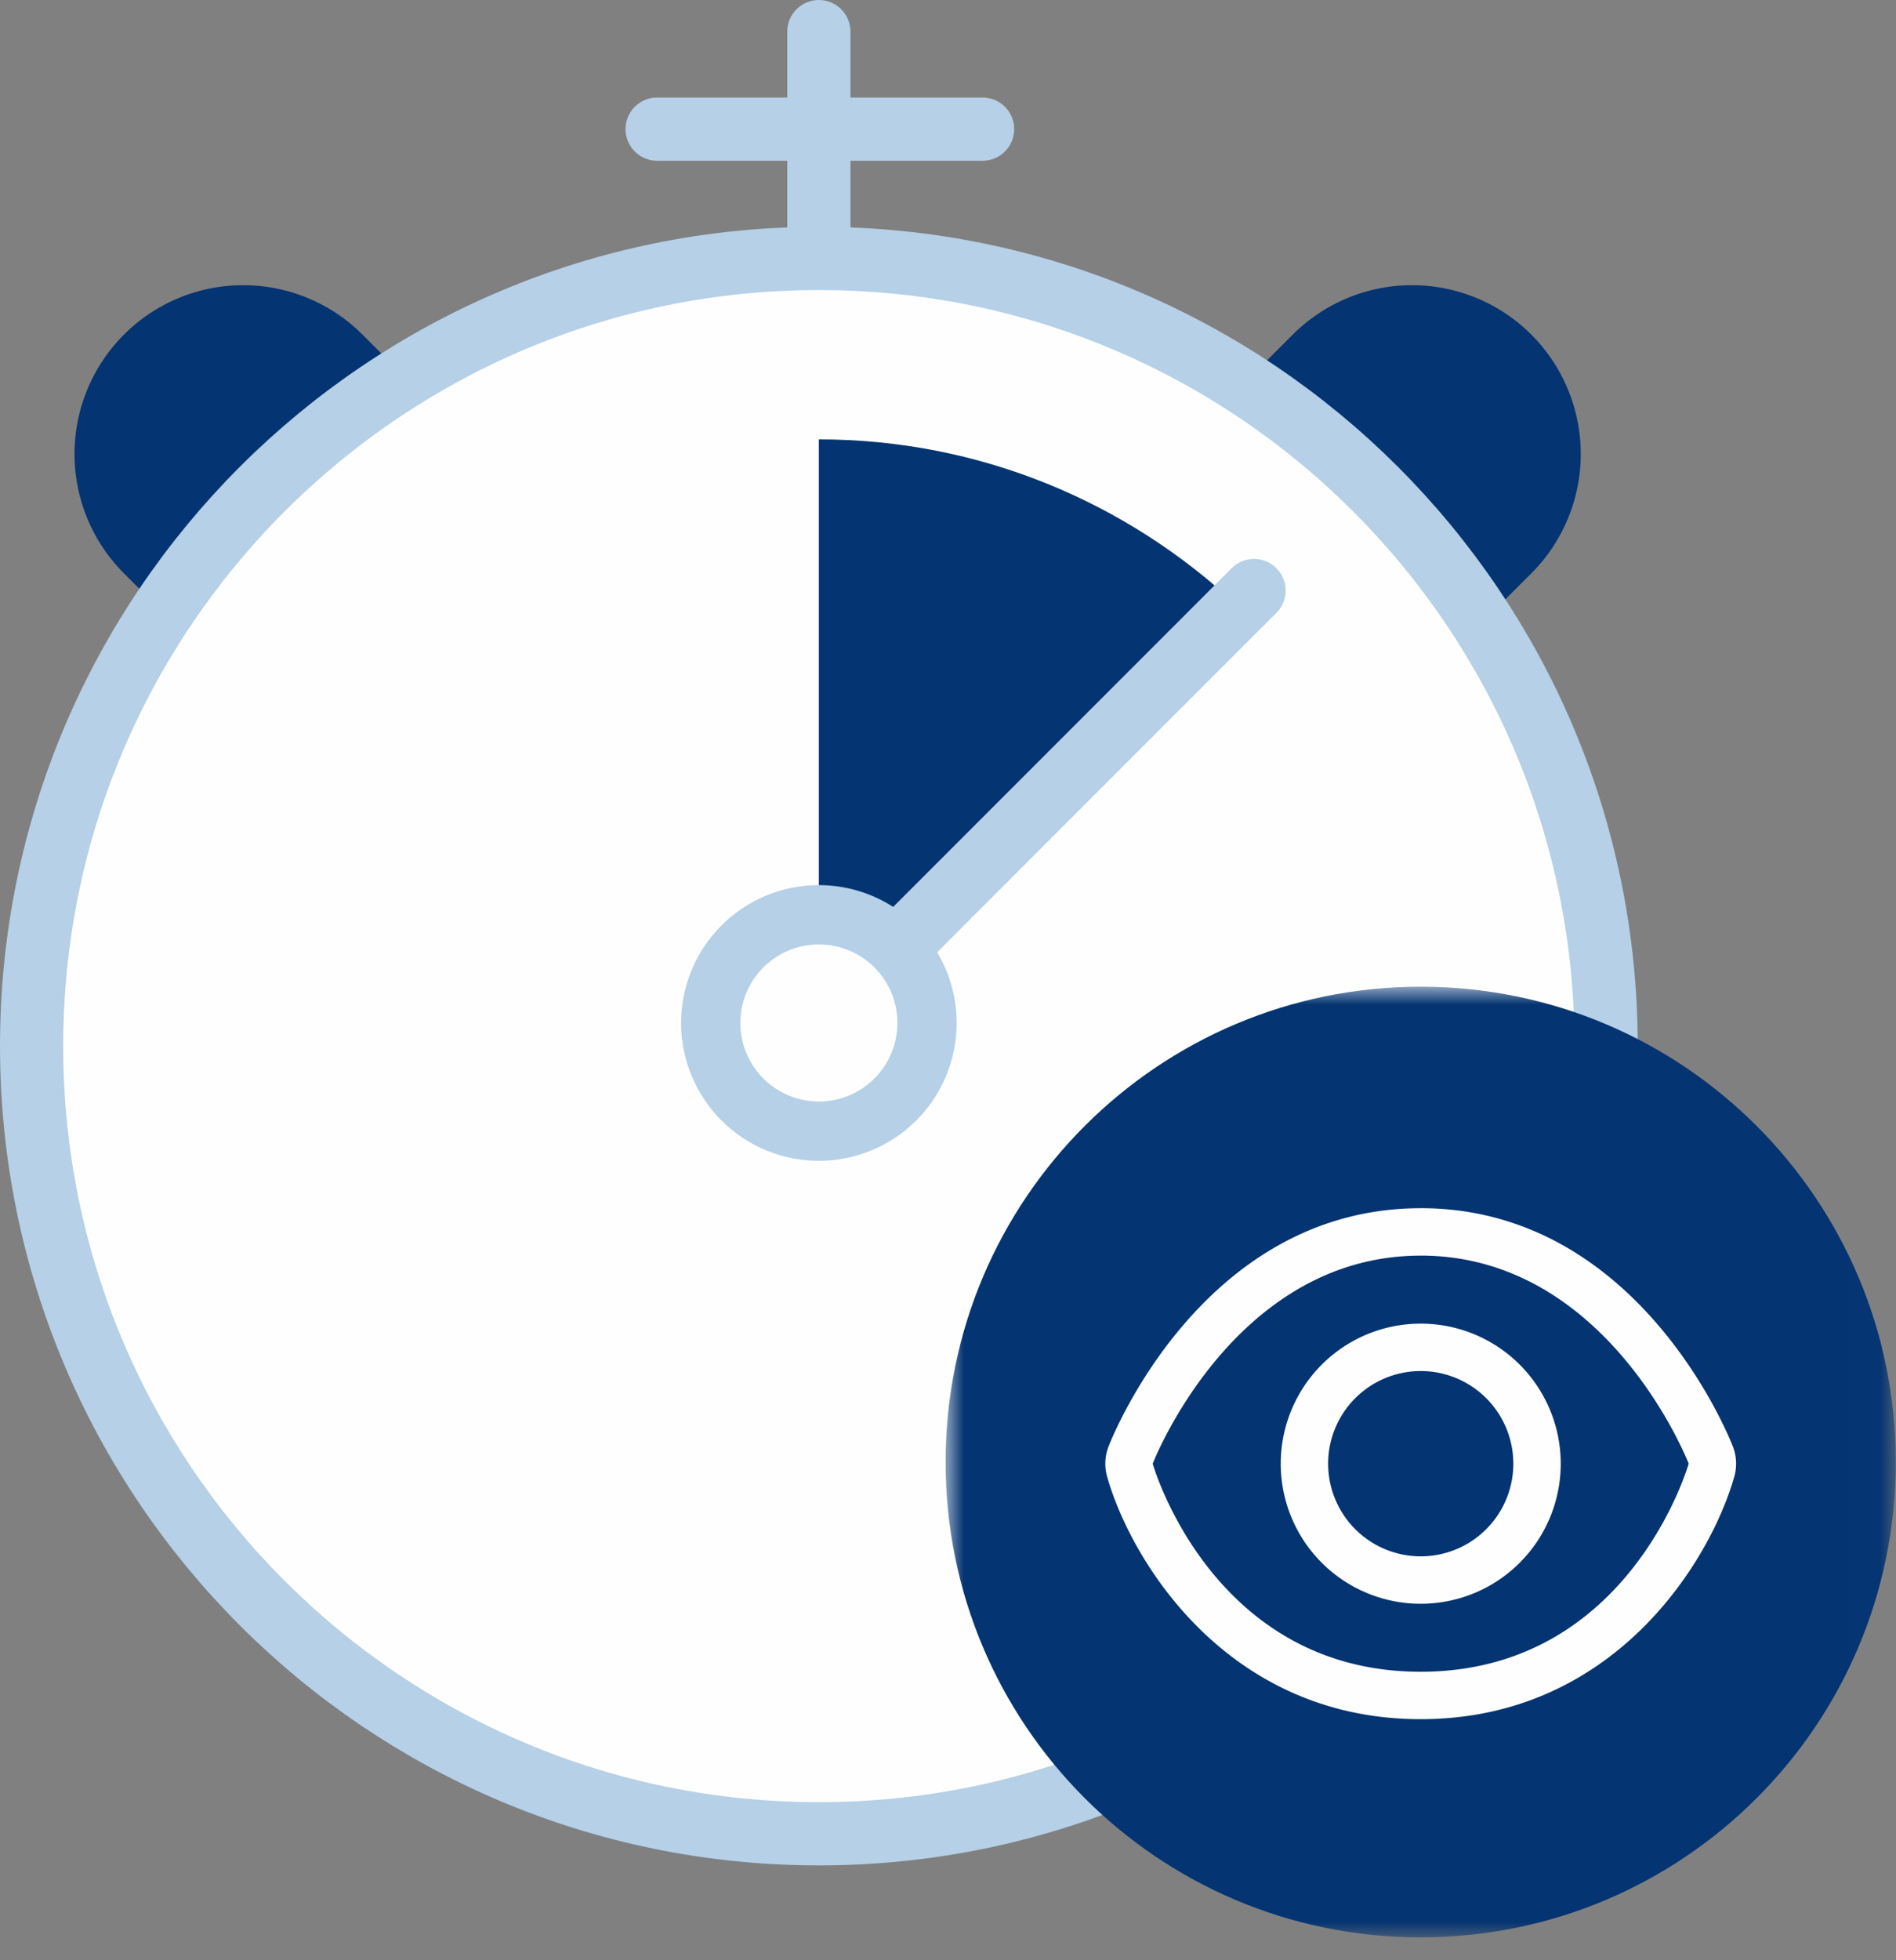 <svg xmlns="http://www.w3.org/2000/svg" xmlns:xlink="http://www.w3.org/1999/xlink" width="60" height="62" viewBox="0 0 60 62"><rect x="0" y="0" width="60" height="62" fill="#808080" stroke="none"/><defs><path id="a" d="M30.993.931V31H.924V.931h30.069z"/></defs><g fill="none" fill-rule="evenodd"><path fill="#043471" d="M23.616 42.978L48.46 18.134a5.338 5.338 0 10-7.55-7.55L15.214 36.28"/><path fill="#043471" d="M28.766 42.978L3.922 18.134a5.338 5.338 0 117.55-7.55L37.168 36.28"/><path fill="#FEFEFE" d="M50.827 33.087c0-13.76-11.154-24.913-24.913-24.913C12.154 8.174 1 19.328 1 33.087S12.154 58 25.914 58c13.759 0 24.913-11.154 24.913-24.913"/><path stroke="#B5D0E7" stroke-width="2" d="M50.827 33.087c0-13.76-11.154-24.913-24.913-24.913C12.154 8.174 1 19.328 1 33.087S12.154 58 25.914 58c13.759 0 24.913-11.154 24.913-24.913z" stroke-linecap="round" stroke-linejoin="round"/><path fill="#043471" d="M25.913 32.355l13.22-13.219c-3.464-3.24-8.103-5.239-13.22-5.239v18.458z"/><path fill="#FEFEFE" d="M25.913 7.843V1"/><path stroke="#B5D0E7" stroke-width="2" d="M25.913 7.843V1M25.17 33.193l14.515-14.515" stroke-linecap="round" stroke-linejoin="round"/><path fill="#FEFEFE" d="M29.336 32.355a3.422 3.422 0 10-6.844 0 3.422 3.422 0 006.844 0"/><path stroke="#B5D0E7" stroke-width="1.875" d="M29.336 32.355a3.422 3.422 0 10-6.844 0 3.422 3.422 0 006.844 0z" stroke-linecap="round" stroke-linejoin="round"/><path fill="#FEFEFE" d="M31.094 4.084H20.795"/><path stroke="#B5D0E7" stroke-width="2" d="M31.094 4.084H20.795" stroke-linecap="round" stroke-linejoin="round"/><g transform="translate(29 30.277)"><mask id="b" fill="#fff"><use xlink:href="#a"/></mask><path fill="#043471" d="M15.98.931c8.303.012 15.025 6.753 15.013 15.056C30.981 24.29 24.24 31.012 15.937 31 7.634 30.988.912 24.247.924 15.944.936 7.641 7.677.92 15.98.931" mask="url(#b)"/></g><path fill="#FEFEFE" d="M44.959 38.214c-6.886 0-9.761 7.232-9.88 7.54a1.504 1.504 0 00-.044.949c.75 2.653 3.79 7.672 9.924 7.672 6.133 0 9.173-5.02 9.924-7.672a1.504 1.504 0 00-.044-.95c-.12-.307-2.994-7.54-9.88-7.54m0 1.5c5.937 0 8.48 6.58 8.48 6.58s-1.861 6.582-8.48 6.582c-6.62 0-8.481-6.581-8.481-6.581s2.544-6.58 8.48-6.58"/><path stroke="#FEFEFE" stroke-width="1.5" d="M41.28 46.294a3.68 3.68 0 117.36.001 3.68 3.68 0 01-7.36 0z" stroke-linecap="round" stroke-linejoin="round"/></g></svg>